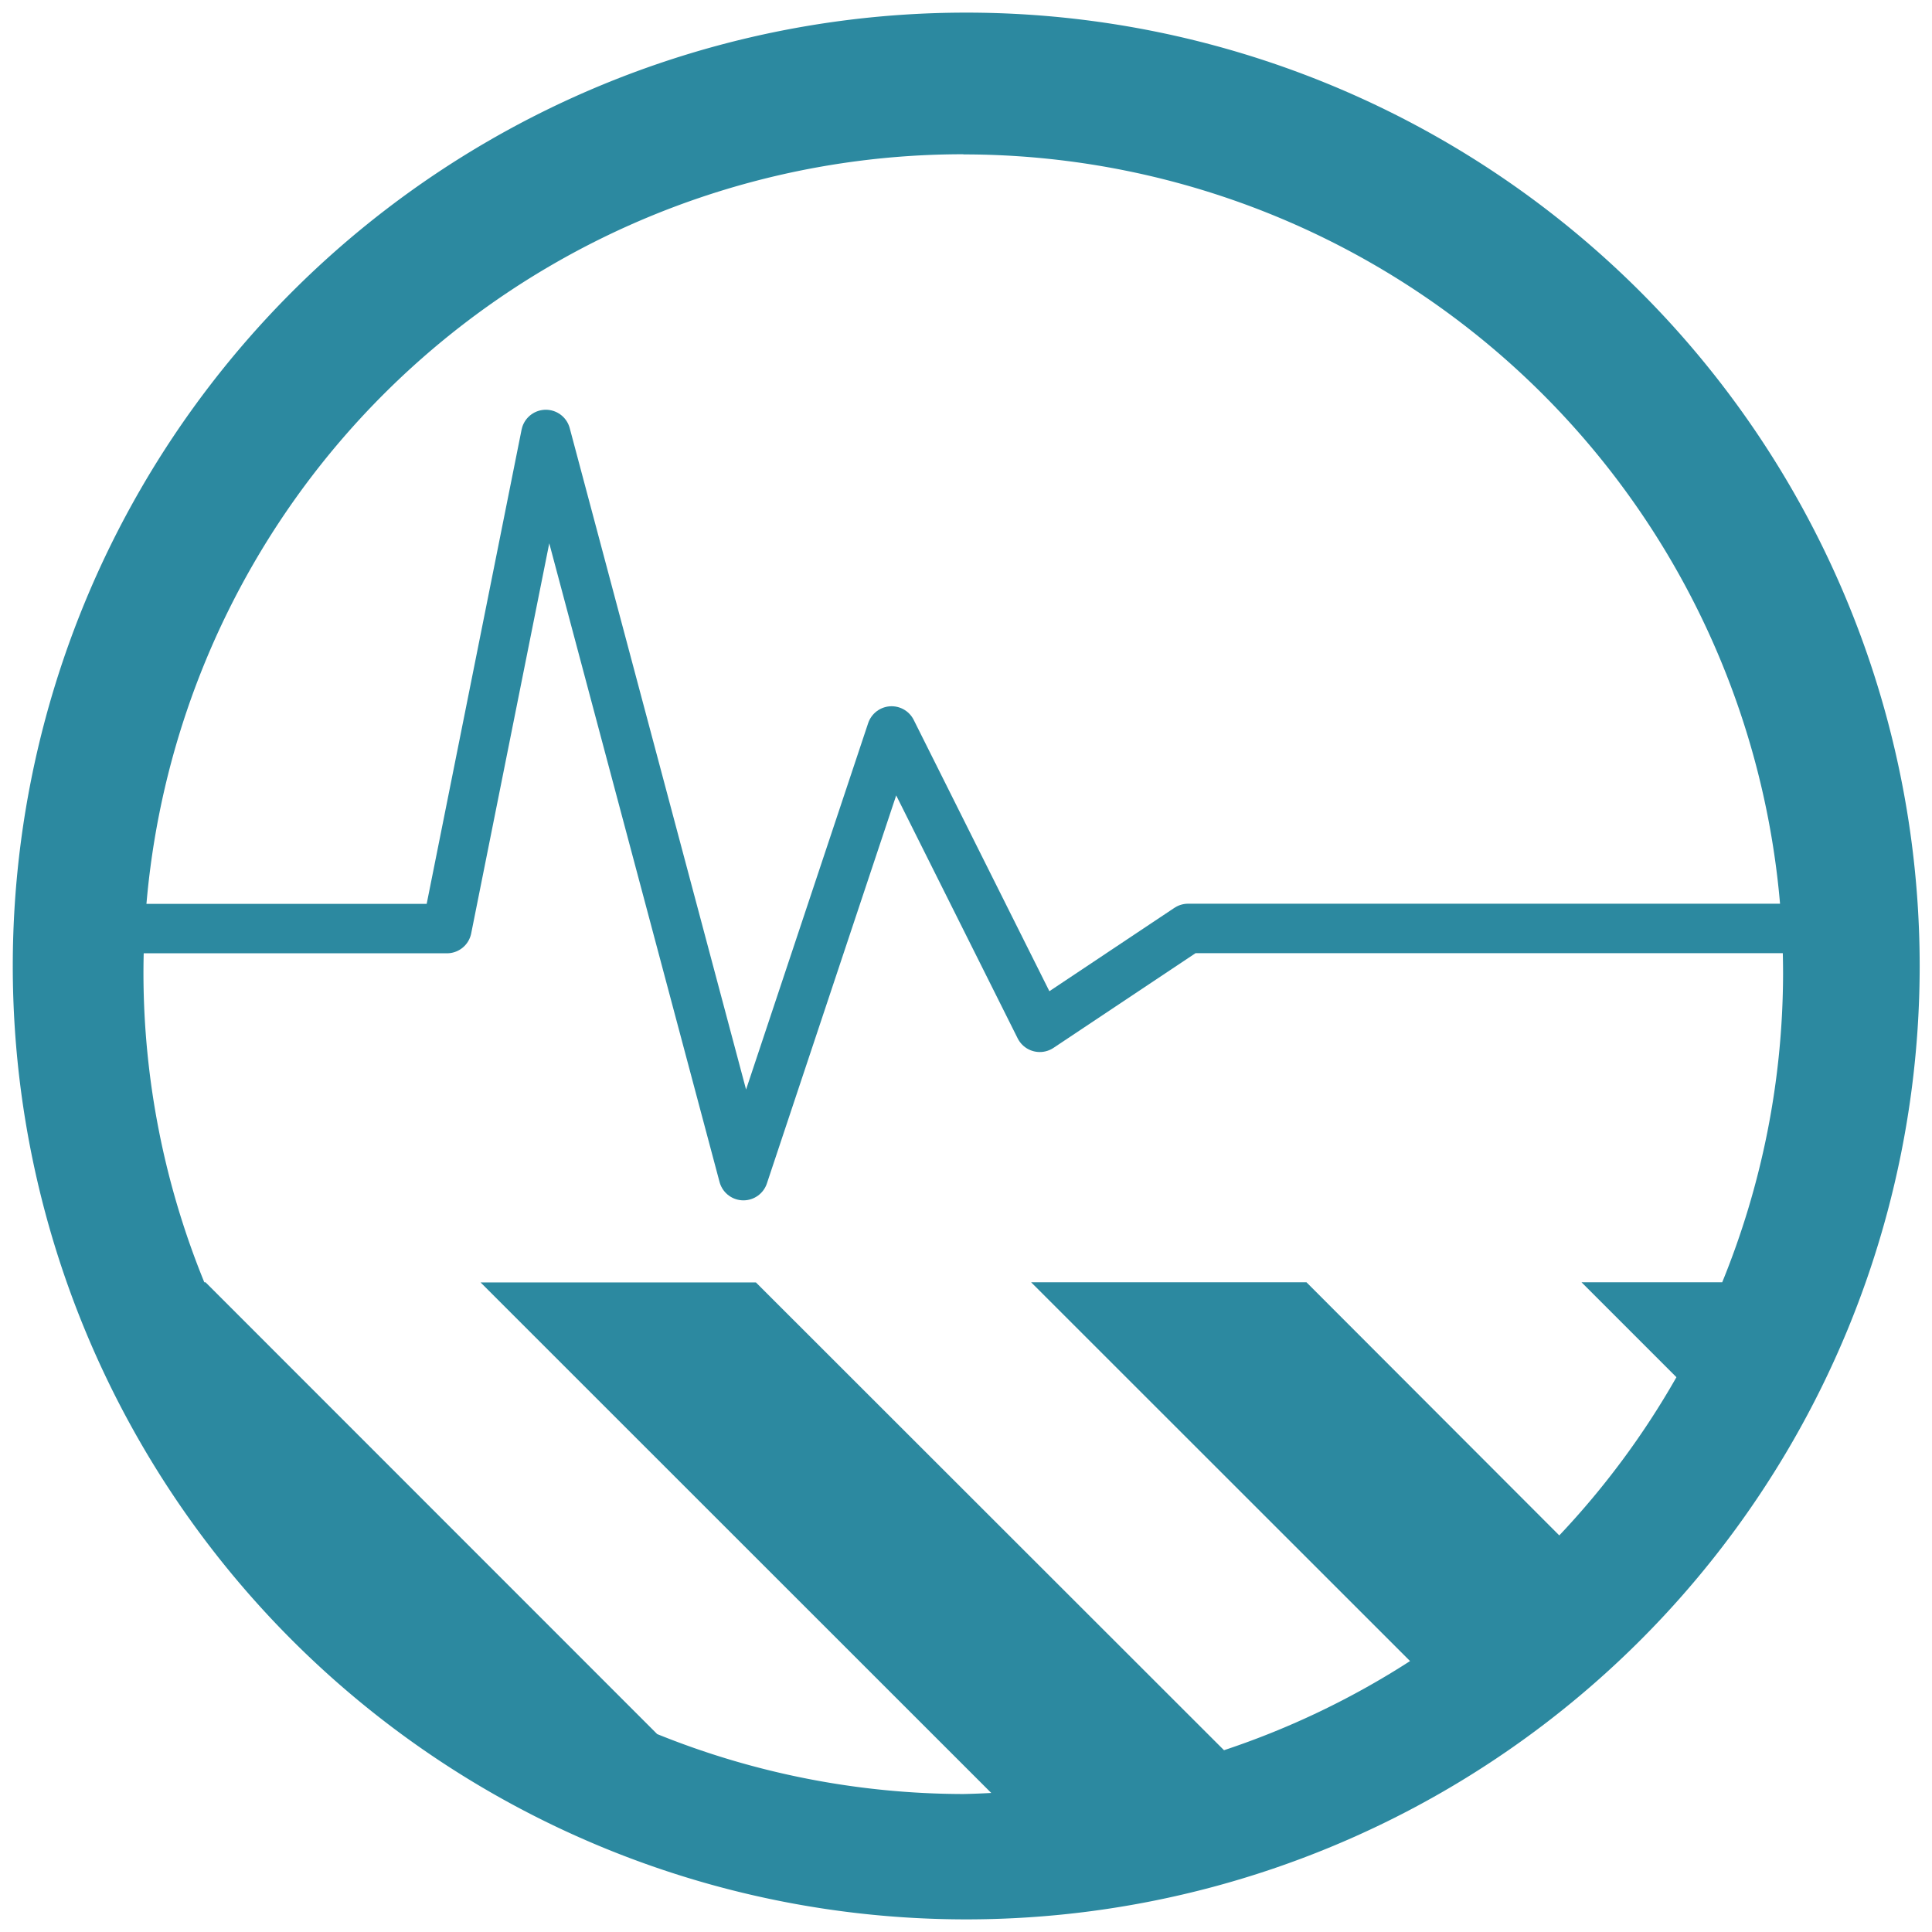 <?xml version="1.0" encoding="UTF-8" standalone="no"?>
<svg
   xmlns:dc="http://purl.org/dc/elements/1.1/"
   xmlns:cc="http://creativecommons.org/ns#"
   xmlns:rdf="http://www.w3.org/1999/02/22-rdf-syntax-ns#"
   xmlns:svg="http://www.w3.org/2000/svg"
   xmlns="http://www.w3.org/2000/svg"
   xmlns:sodipodi="http://sodipodi.sourceforge.net/DTD/sodipodi-0.dtd"
   xmlns:inkscape="http://www.inkscape.org/namespaces/inkscape"
   width="48"
   height="48"
   viewBox="0 0 12.7 12.7"
   version="1.1"
   id="svg6"
   sodipodi:docname="org.gnome.SystemMonitor.Devel.svg"
   inkscape:version="0.92.5 (2060ec1f9f, 2020-04-08)">
  <defs
     id="defs10" />
  <sodipodi:namedview
     pagecolor="#ffffff"
     bordercolor="#666666"
     borderopacity="1"
     objecttolerance="10"
     gridtolerance="10"
     guidetolerance="10"
     inkscape:pageopacity="0"
     inkscape:pageshadow="2"
     inkscape:window-width="1087"
     inkscape:window-height="480"
     id="namedview8"
     showgrid="false"
     inkscape:zoom="4.9166667"
     inkscape:cx="2.1355932"
     inkscape:cy="24"
     inkscape:window-x="0"
     inkscape:window-y="25"
     inkscape:window-maximized="0"
     inkscape:current-layer="svg6" />
  <path
     d="M 6.35,0.083 A 6.267,6.267 0 0 0 0.084,6.349 6.267,6.267 0 0 0 6.352,12.617 6.267,6.267 0 0 0 12.619,6.349 6.267,6.267 0 0 0 6.35,0.083 Z M 6.333,1.015 a 5.388,5.388 0 0 1 5.388,5.39 5.388,5.388 0 0 1 -0.4,2.024 h -0.925 l 0.624,0.624 a 5.388,5.388 0 0 1 -0.77,1.04 L 8.588,8.429 h -1.81 l 2.491,2.49 A 5.388,5.388 0 0 1 8.046,11.505 L 4.969,8.43 h -1.81 l 3.357,3.356 A 5.388,5.388 0 0 1 6.333,11.793 5.388,5.388 0 0 1 4.32,11.399 L 1.351,8.429 H 1.343 a 5.388,5.388 0 0 1 -0.4,-2.025 5.388,5.388 0 0 1 5.39,-5.39 z"
     id="path2"
     inkscape:connector-curvature="0"
     style="fill:#2c89a0" />
  <path
     d="M 0.804,6.104 H 2.938 L 3.588,2.856 4.887,7.728 5.861,4.805 6.835,6.753 7.81,6.103 h 4.086"
     id="path4"
     inkscape:connector-curvature="0"
     style="fill:none;stroke:#2c89a0;stroke-width:0.325;stroke-linecap:round;stroke-linejoin:round" />
</svg>
